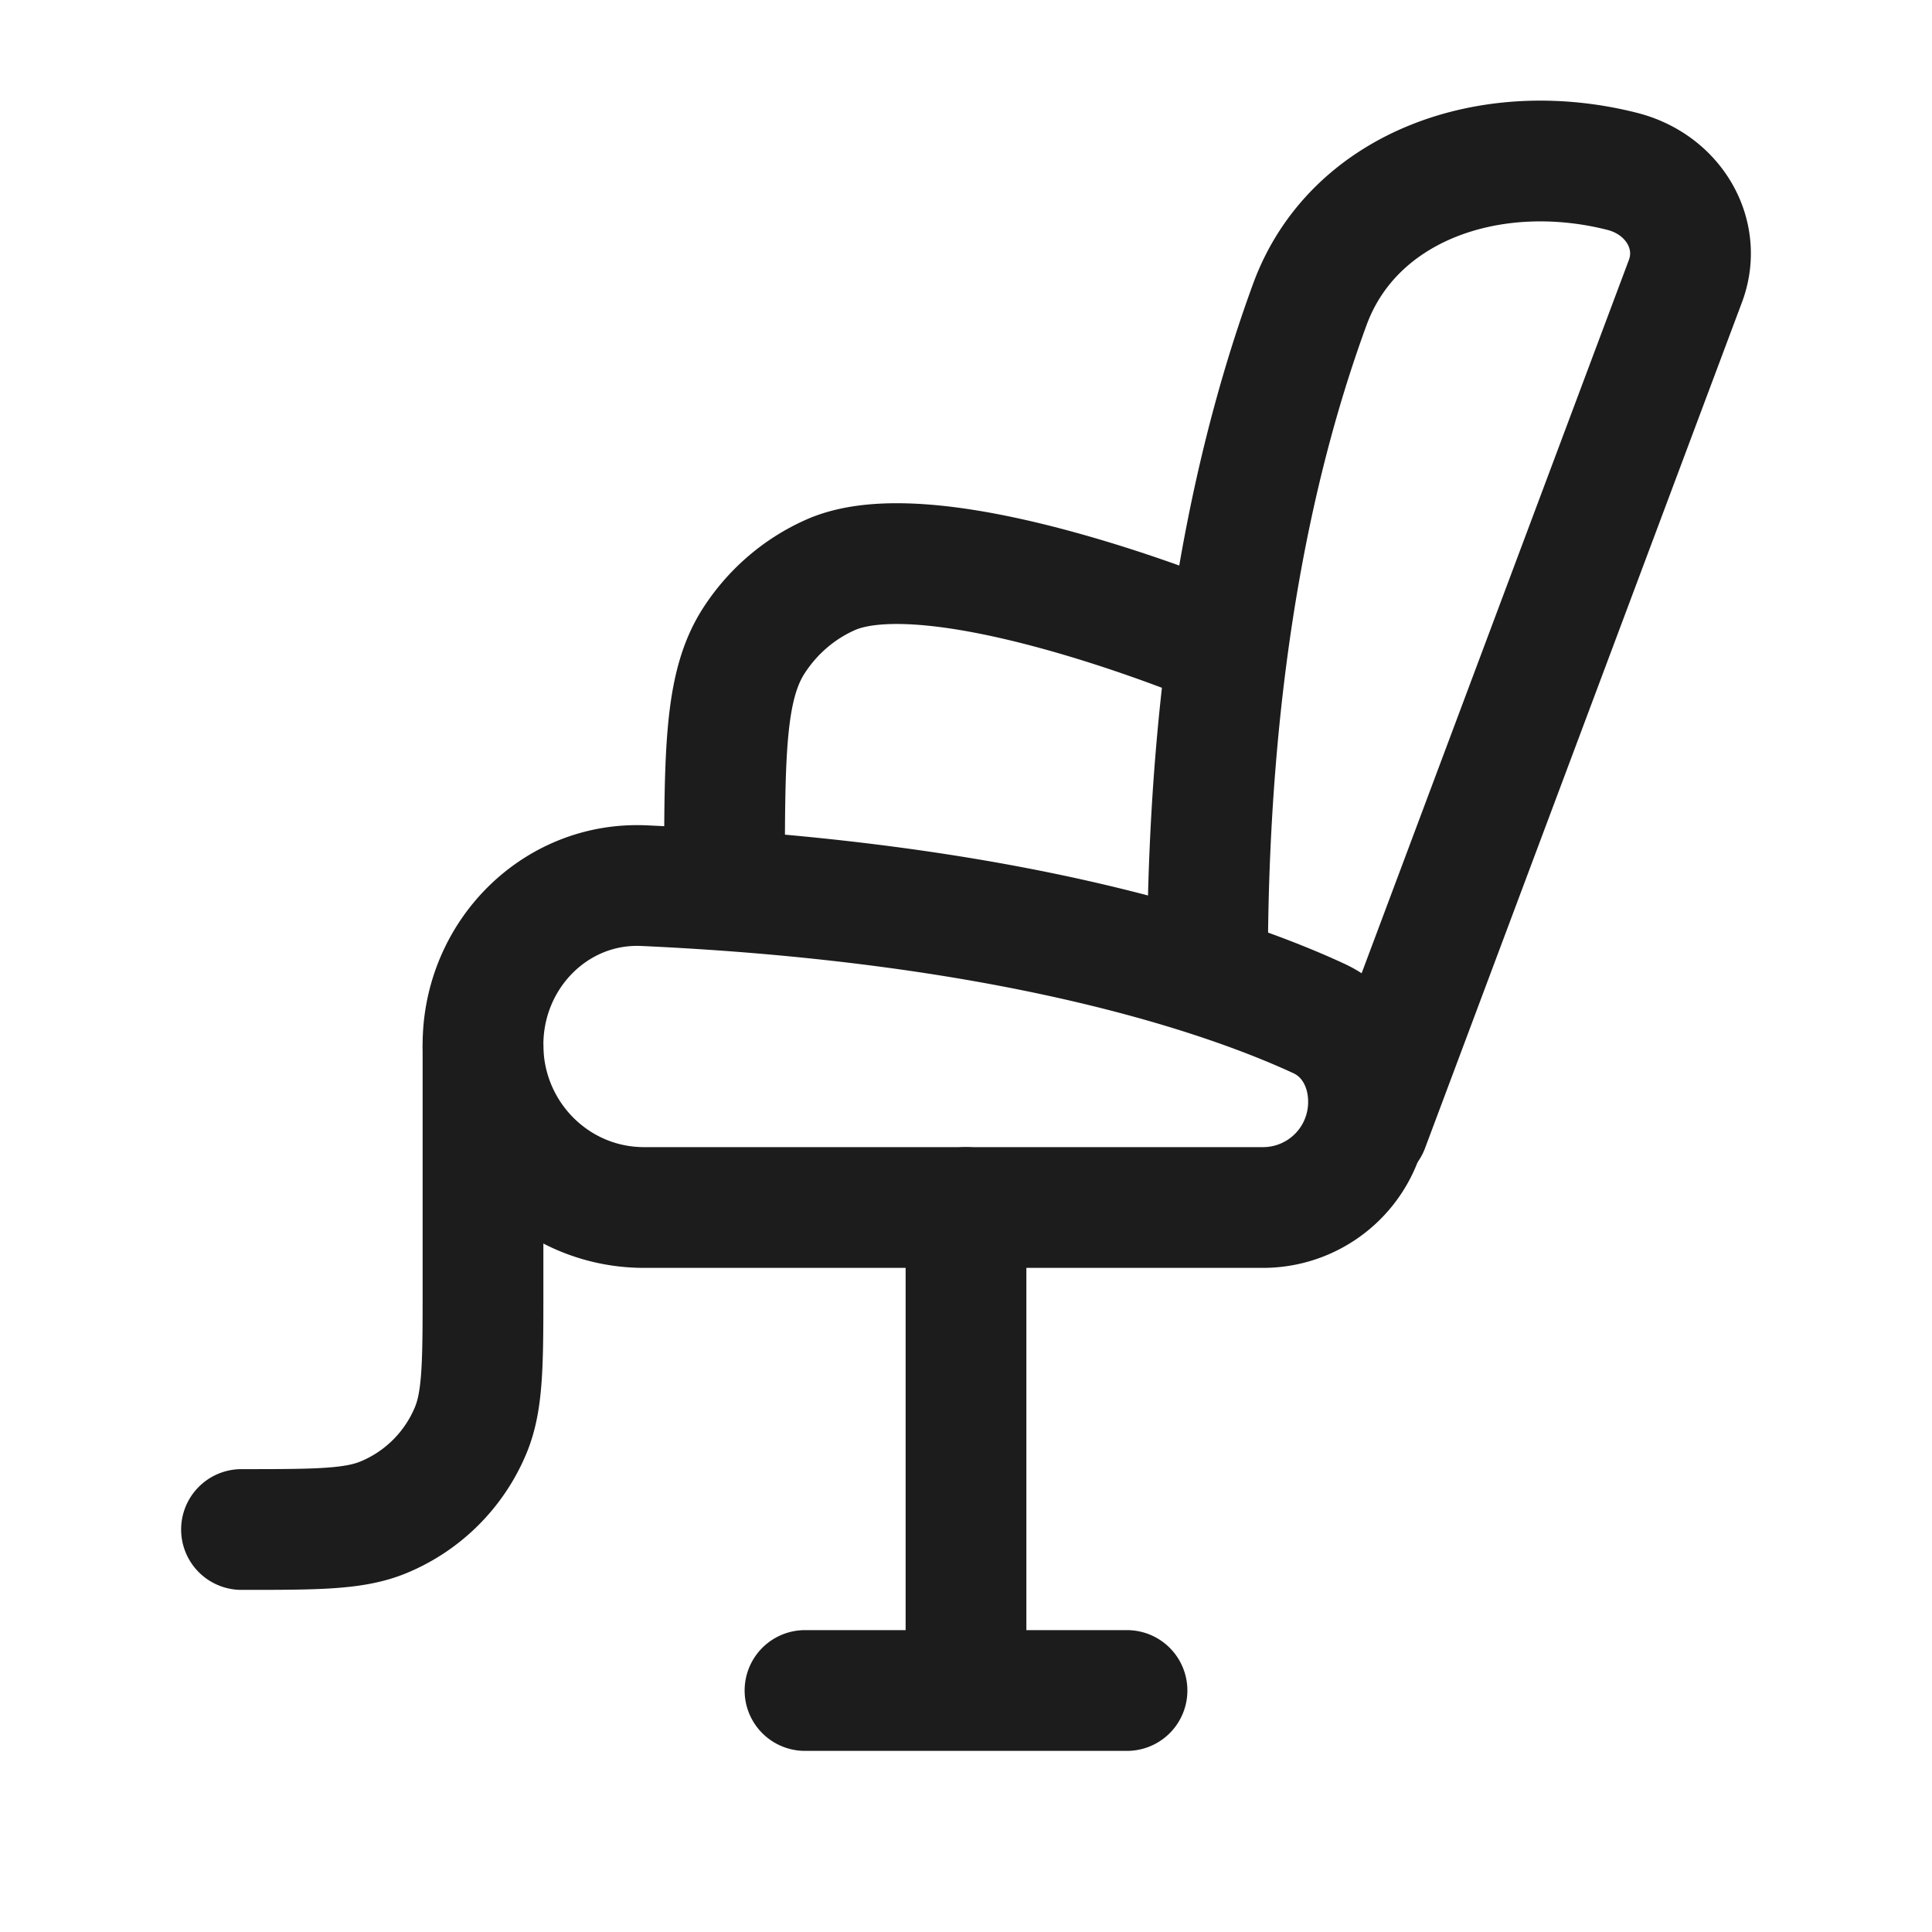 <svg xmlns="http://www.w3.org/2000/svg" width="24" height="24" fill="none" viewBox="0 0 24 24">
  <path stroke="#1B1C1B" stroke-linecap="round" stroke-linejoin="round" stroke-width="1.5" d="M15.697 15H8c-1.105 0-2-.905-2-2.021 0-1.116.898-2.027 2.001-1.977 4.69.214 7.294 1.146 8.383 1.65.396.184.616.591.616 1.031A1.31 1.31 0 0 1 15.697 15Z"/>
  <path stroke="#1B1C1B" stroke-linecap="round" stroke-linejoin="round" stroke-width="1.5" d="m17 14 3.94-10.516c.21-.575-.15-1.193-.787-1.355-1.634-.415-3.345.182-3.883 1.656C15.644 5.496 15 8.131 15 12m0-4.04s-3.381-1.394-4.68-.82c-.39.172-.722.457-.956.82C9 8.525 9 9.35 9 11m-3 2v3c0 .932 0 1.398-.152 1.765a2 2 0 0 1-1.083 1.083C4.398 19 3.932 19 3 19m9-4v6m-2 0h4"/>
</svg>
